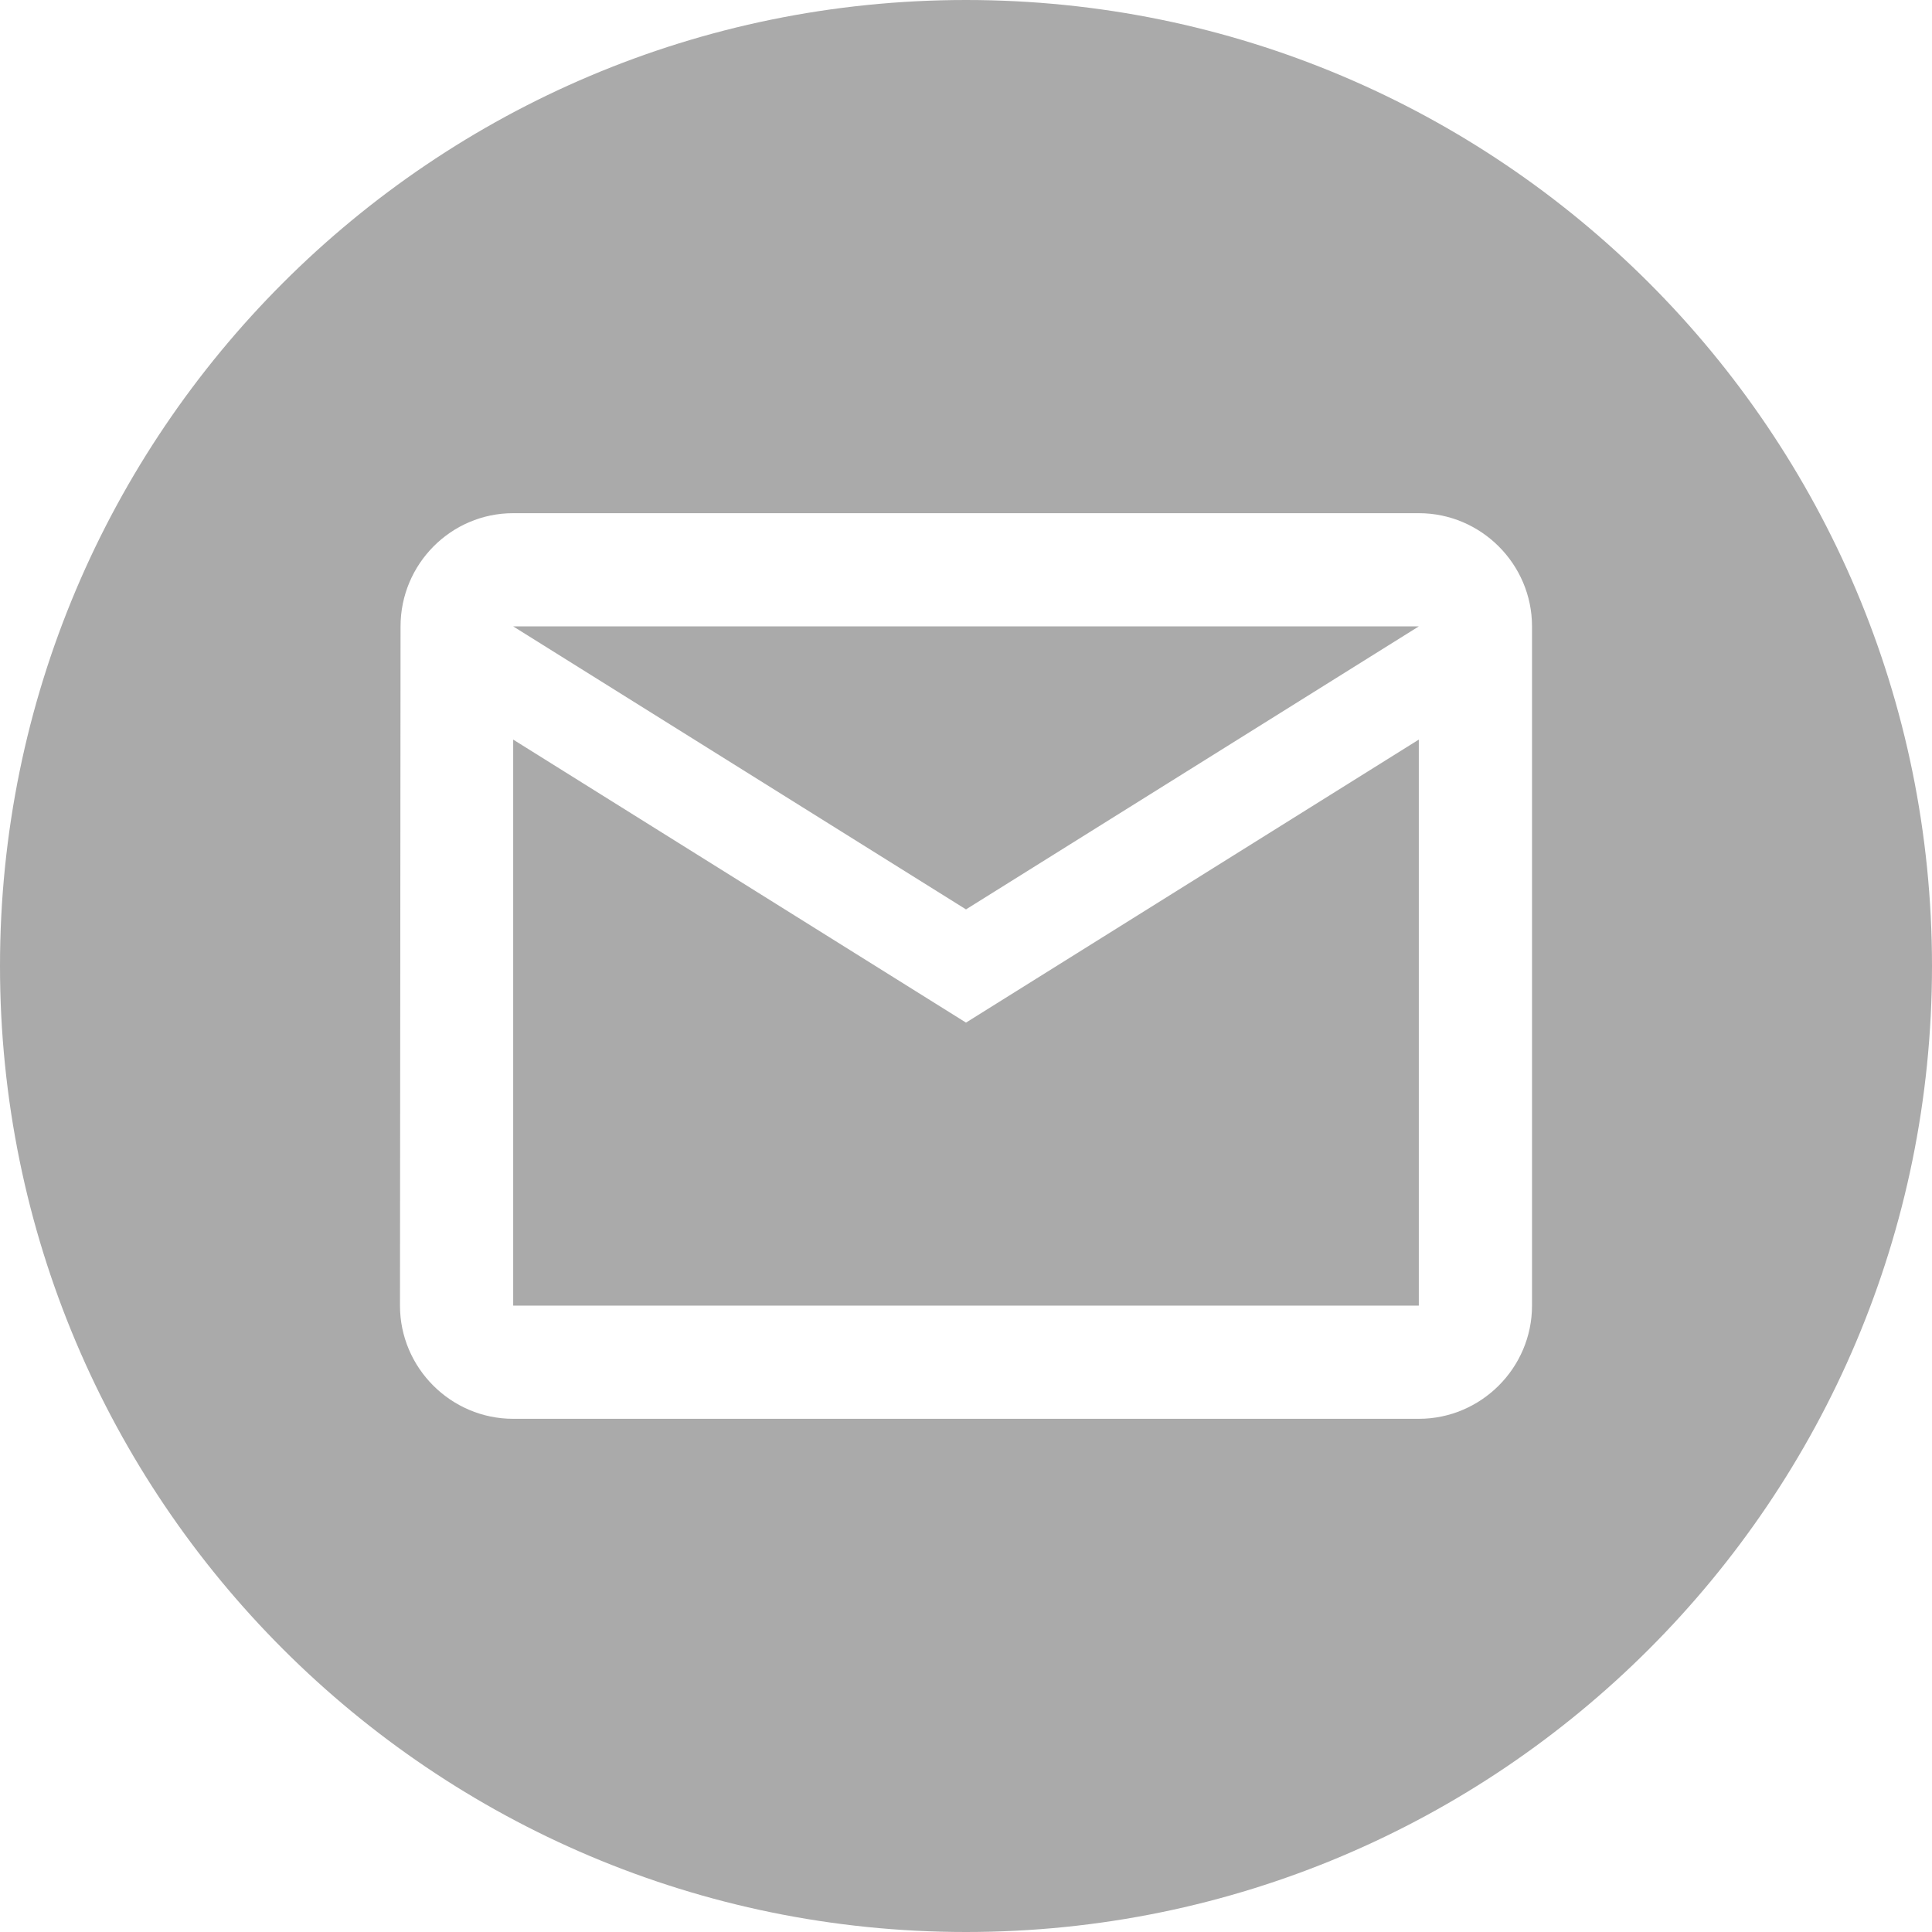 <?xml version="1.0" encoding="UTF-8"?>
<svg width="512px" height="512px" viewBox="0 0 512 512" version="1.1" xmlns="http://www.w3.org/2000/svg" xmlns:xlink="http://www.w3.org/1999/xlink">
    <!-- Generator: Sketch 52.2 (67145) - http://www.bohemiancoding.com/sketch -->
    <title>ic_mail</title>
    <desc>Created with Sketch.</desc>
    <g id="ic_mail" stroke="none" stroke-width="1" fill="none" fill-rule="evenodd">
        <g id="Group" fill="#AAAAAA" fill-rule="nonzero">
            <path d="M256,512 C114.615,512 0,397.385 0,256 C0,114.615 114.615,0 256,0 C397.385,0 512,114.615 512,256 C512,397.385 397.385,512 256,512 Z M376,136 L136,136 C119.5,136 106.15,149.5 106.15,166 L106,346 C106,362.5 119.5,376 136,376 L376,376 C392.5,376 406,362.5 406,346 L406,166 C406,149.5 392.5,136 376,136 Z M376,346 L136,346 L136,196 L256,271 L376,196 L376,346 Z M256,241 L136,166 L376,166 L256,241 Z" id="Combined-Shape"></path>
        </g>
    </g>
</svg>